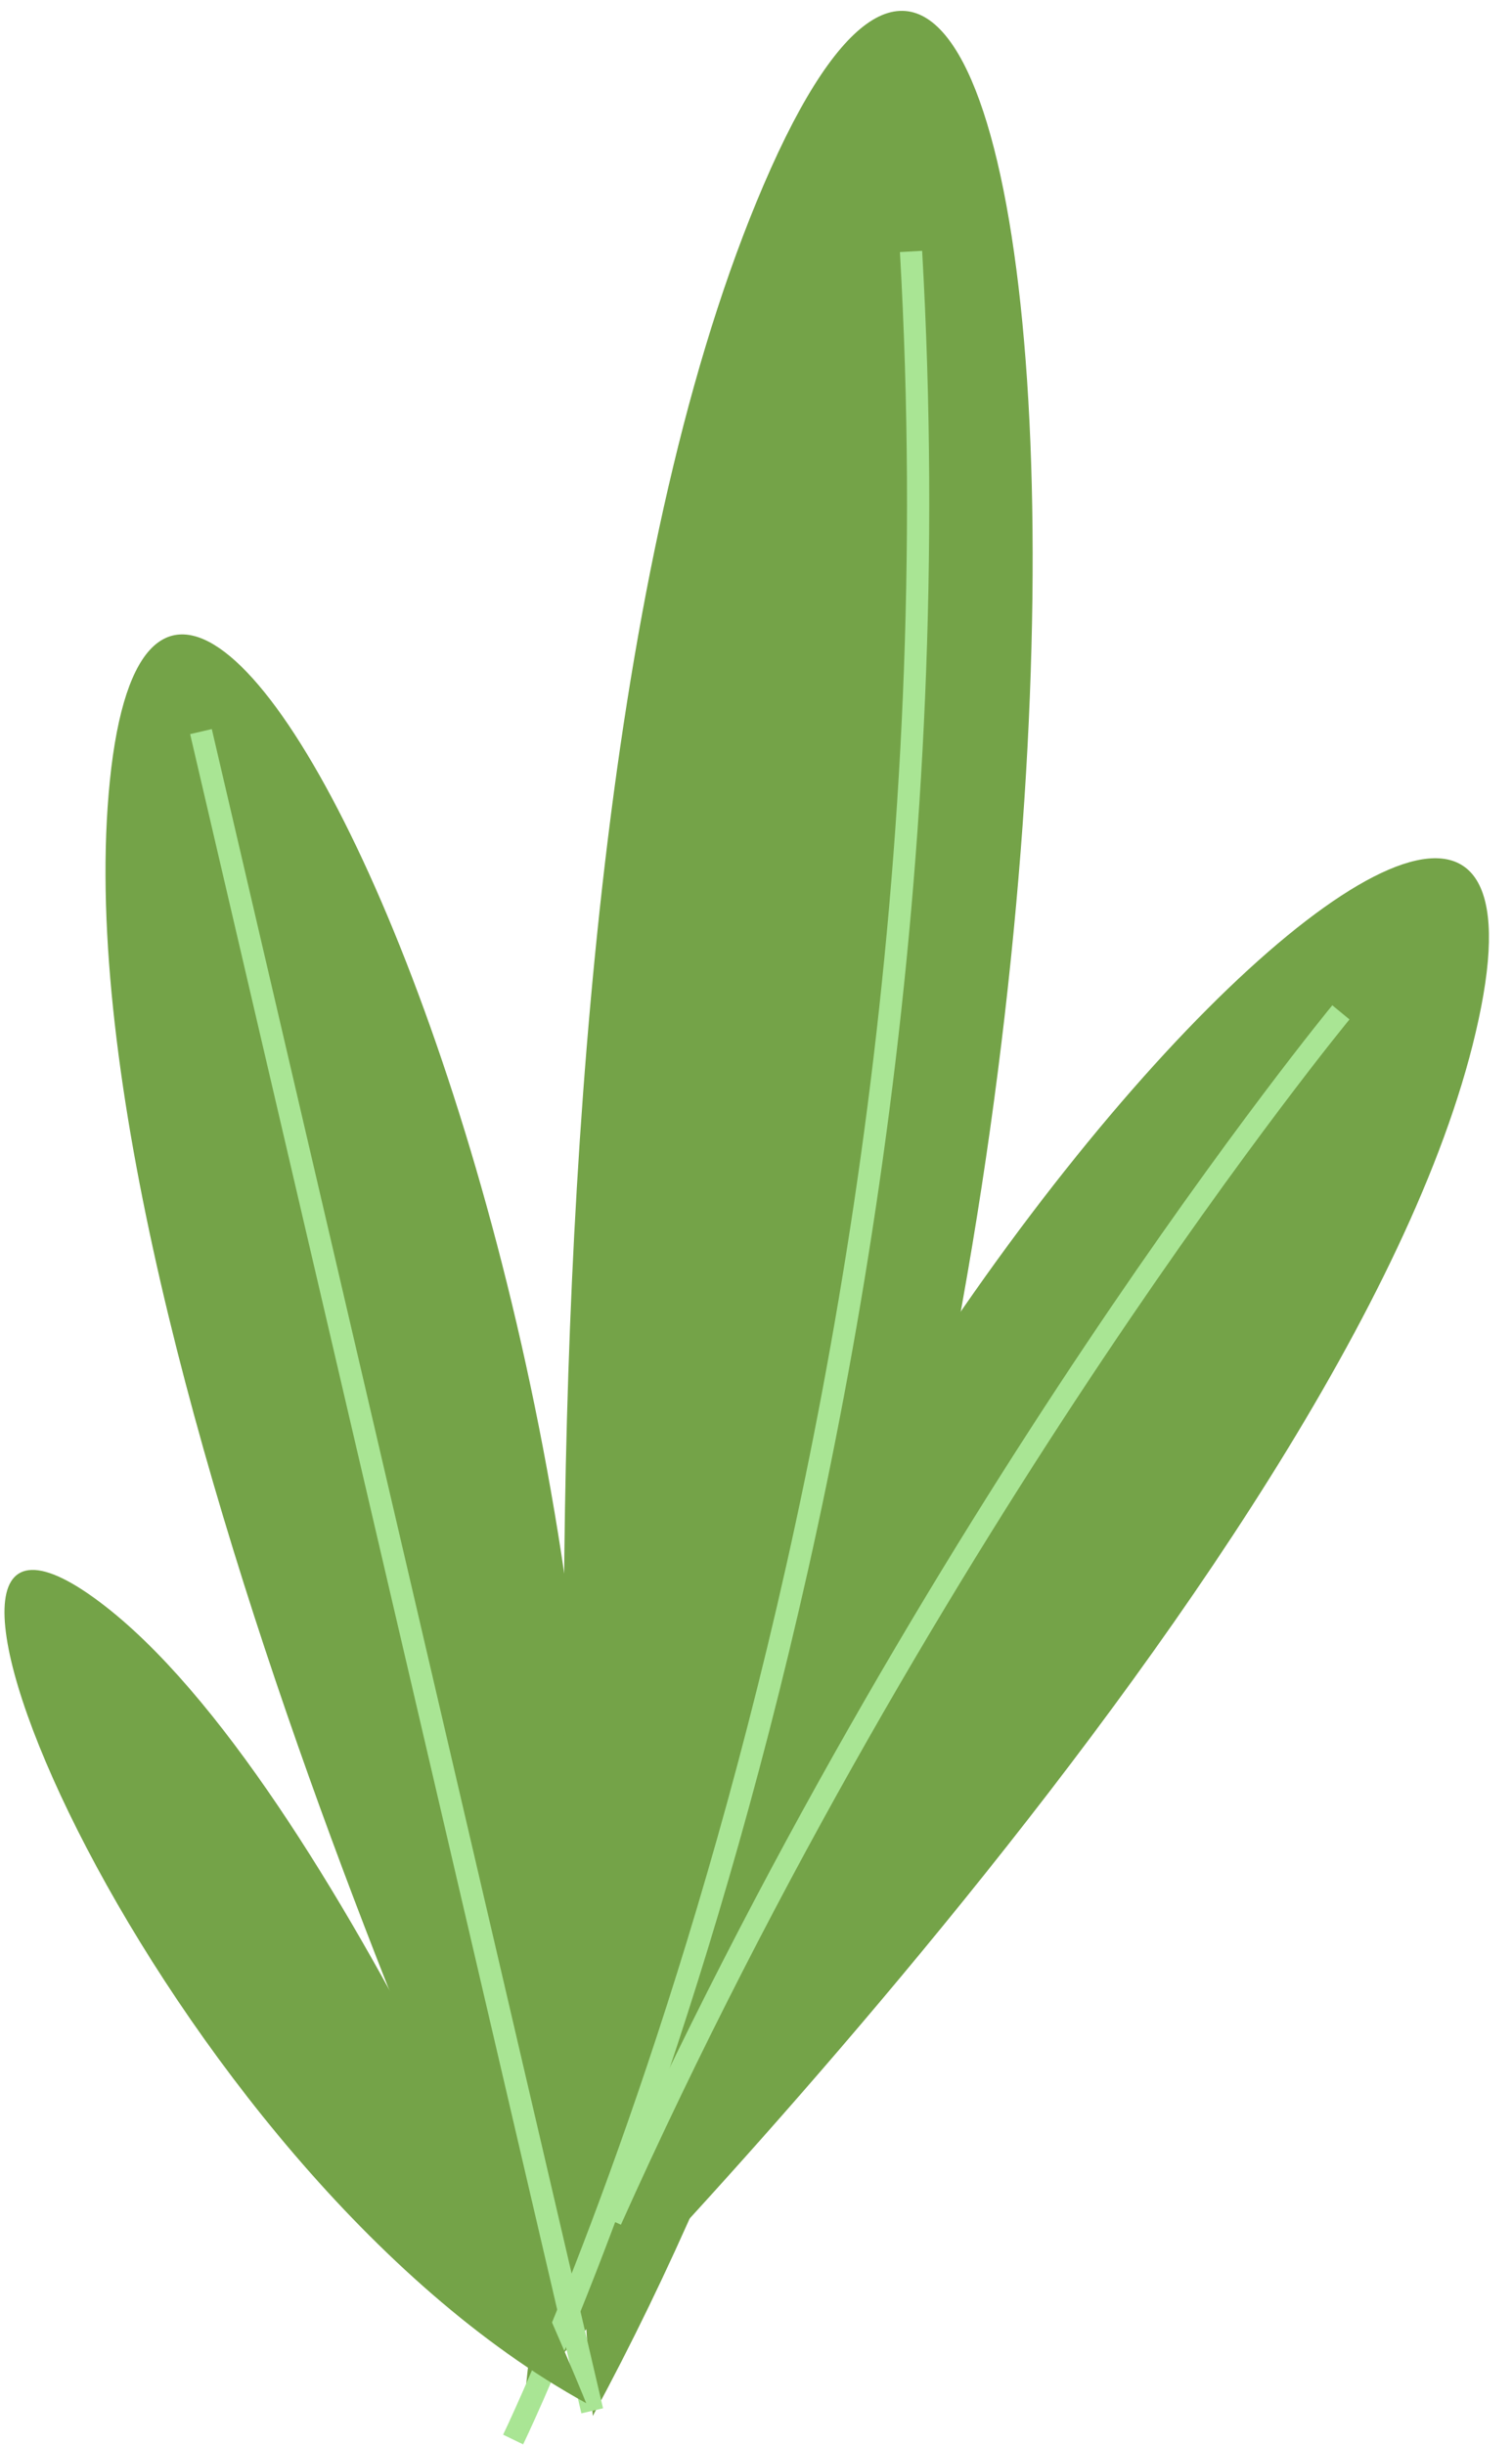 <svg width="60" height="97" viewBox="0 0 60 97" fill="none" xmlns="http://www.w3.org/2000/svg">
<path d="M22.04 94.288C22.04 94.288 1.816 52.072 4.418 30.456C7.052 8.841 29.653 58.188 22.04 94.288Z" fill="#74A348"/>
<path d="M20.847 94.911C20.847 94.911 54.643 61.128 58.775 39.959C62.907 18.791 24.458 58.584 20.847 94.911Z" fill="#74A348"/>
<path d="M23.524 95.855C23.524 95.855 18.155 34.479 30.595 6.671C43.067 -21.132 48.142 50.328 23.524 95.855Z" fill="#74A348"/>
<path d="M23.5 95.652L7.975 29.027" stroke="#A9E594" stroke-width="0.883" stroke-miterlimit="10"/>
<path d="M36.152 9.977C38.923 58.499 20.362 96.791 20.362 96.791" stroke="#A9E594" stroke-width="0.883" stroke-miterlimit="10"/>
<path d="M53.21 40.167C53.21 40.167 36.813 60.054 24.237 88.087" stroke="#A9E594" stroke-width="0.883" stroke-miterlimit="10"/>
<path d="M23.262 95.349C23.262 95.349 13.006 69.786 3.501 63.233C-6.036 56.679 6.316 86.043 23.262 95.349Z" fill="#74A348"/>
</svg>
